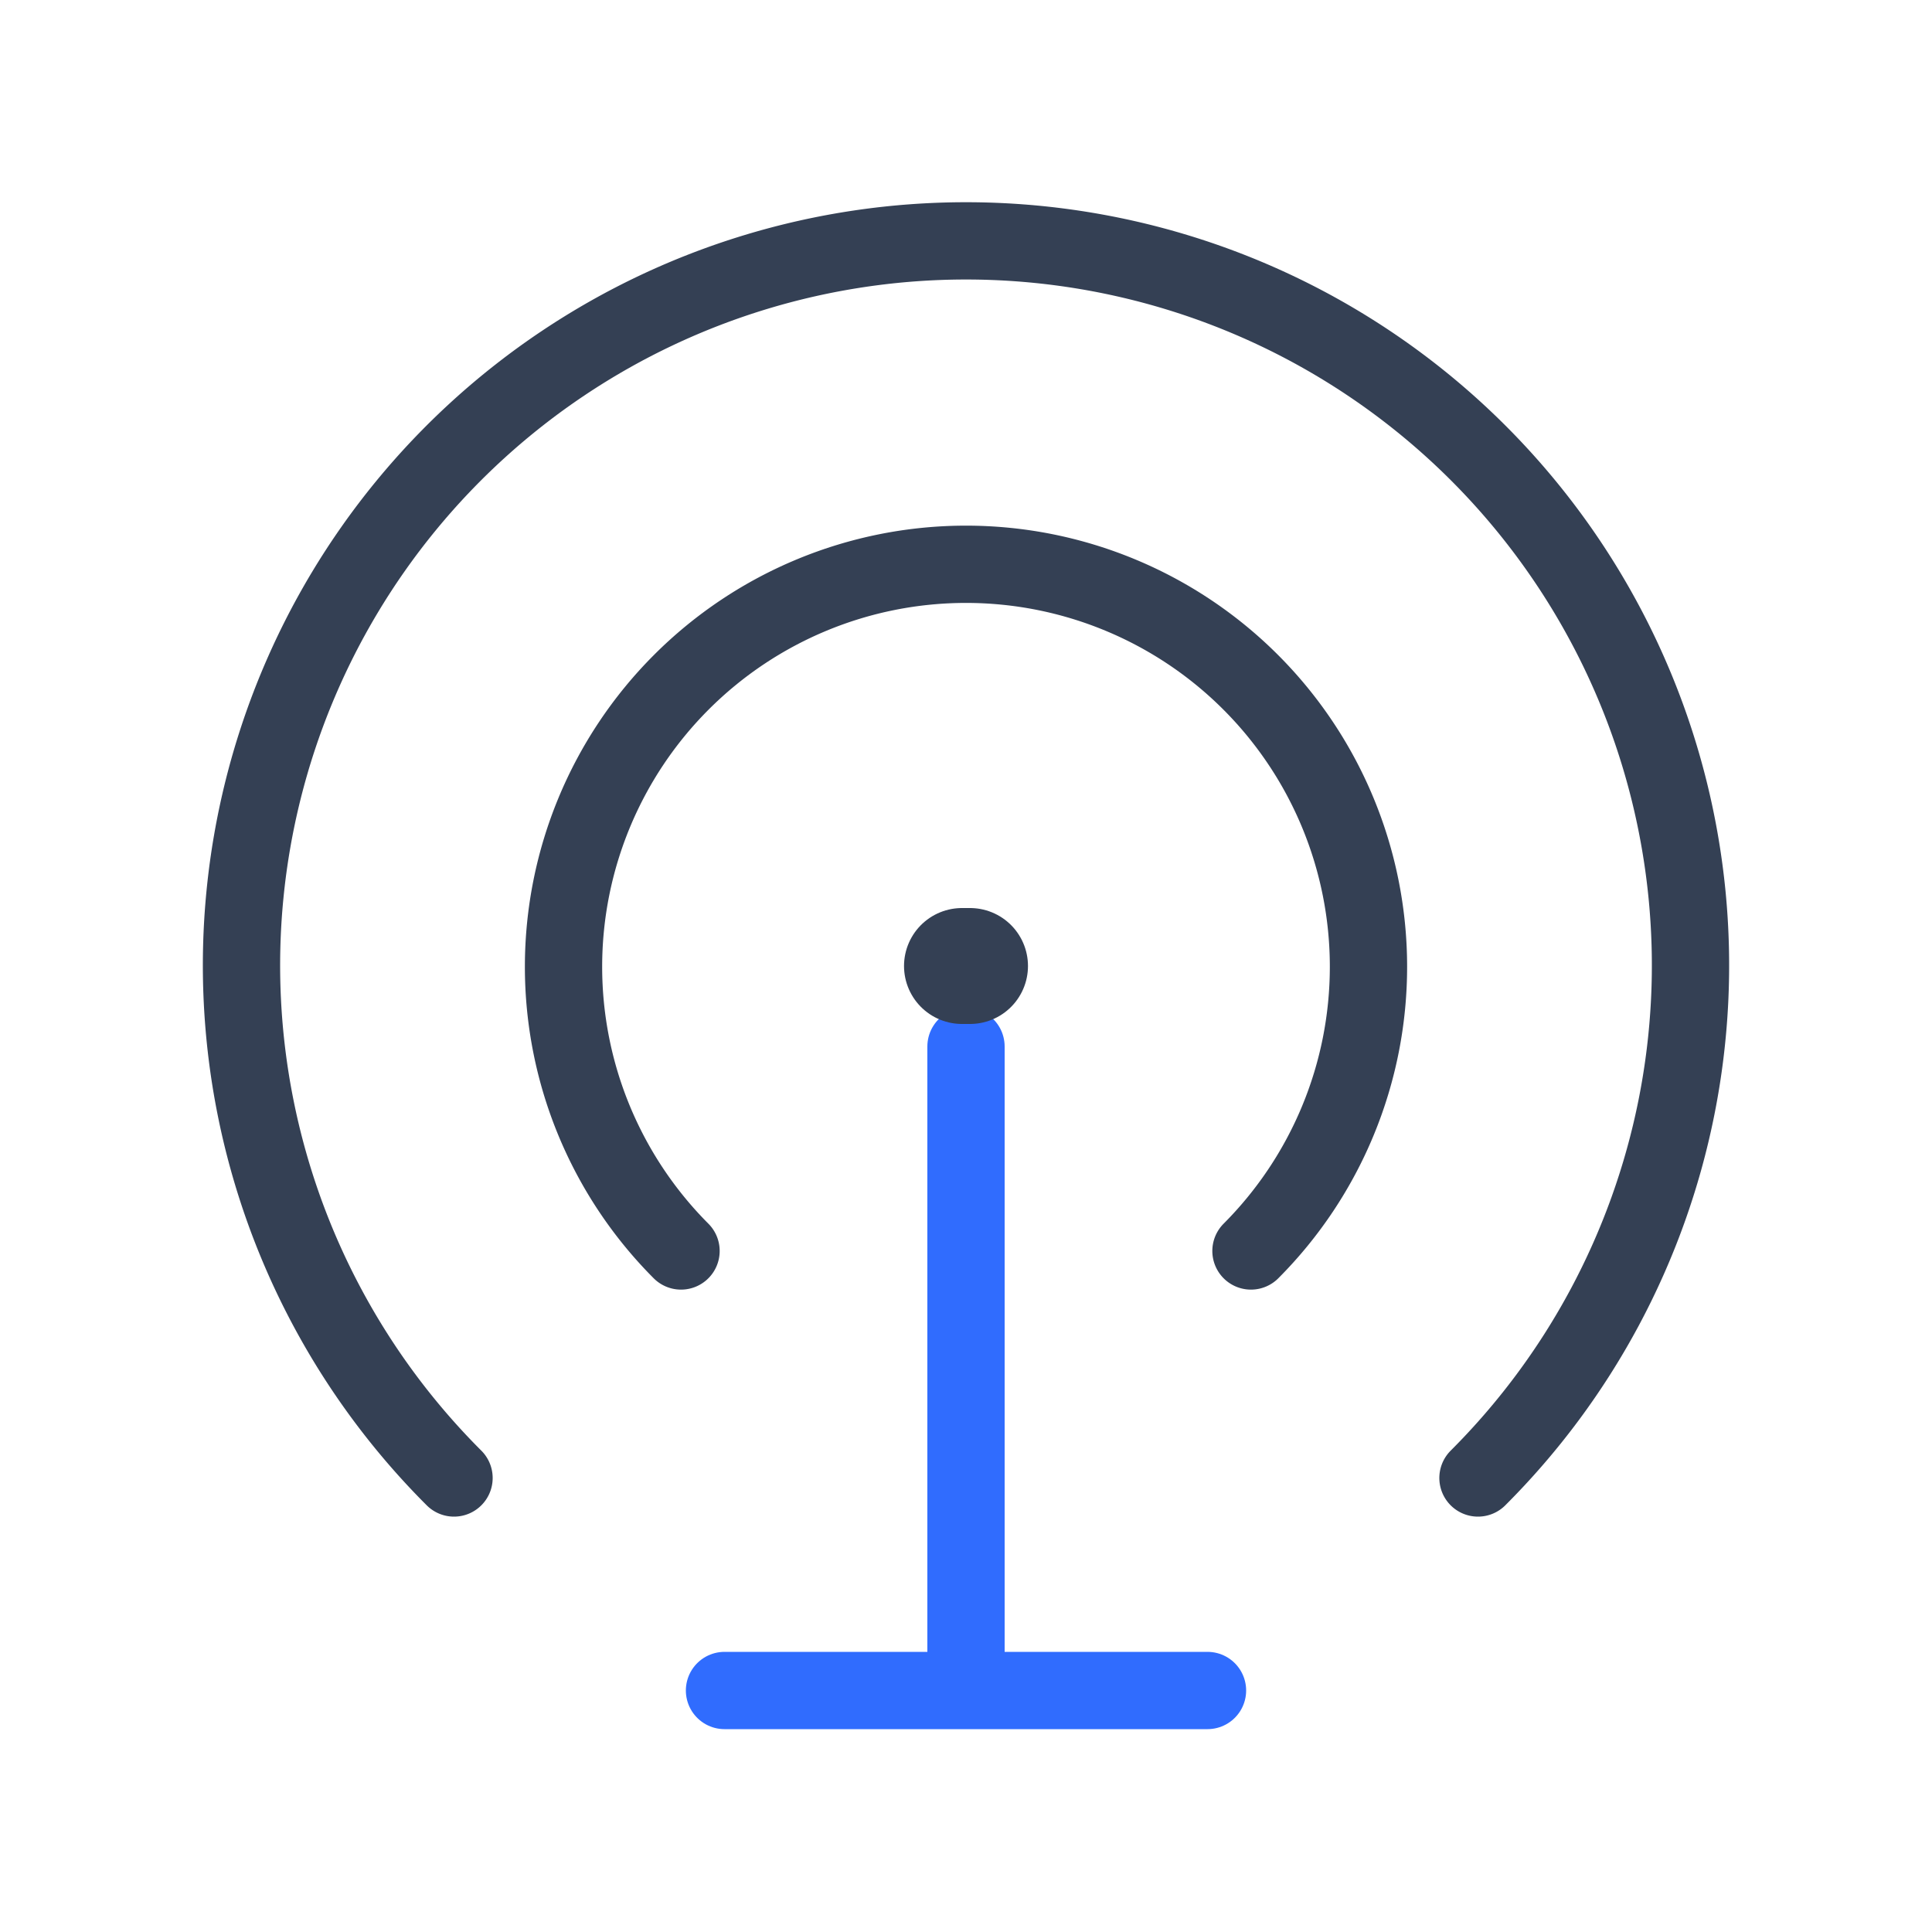 <svg xmlns="http://www.w3.org/2000/svg" width="3em" height="3em" viewBox="0 0 50 50"><g fill="none" stroke-linecap="round" stroke-linejoin="round"><path stroke="#306CFE" stroke-width="2" d="M18.75 43.75h12.5M25 27.083V43.75z"/><path stroke="#344054" stroke-width="3" d="M24.896 25h.208"/><path stroke="#344054" stroke-width="2" d="M11.75 38.25a18.75 18.75 0 1 1 26.5 0"/><path stroke="#344054" stroke-width="2" d="M32.375 32.375a10.416 10.416 0 1 0-14.75 0"/></g></svg>
